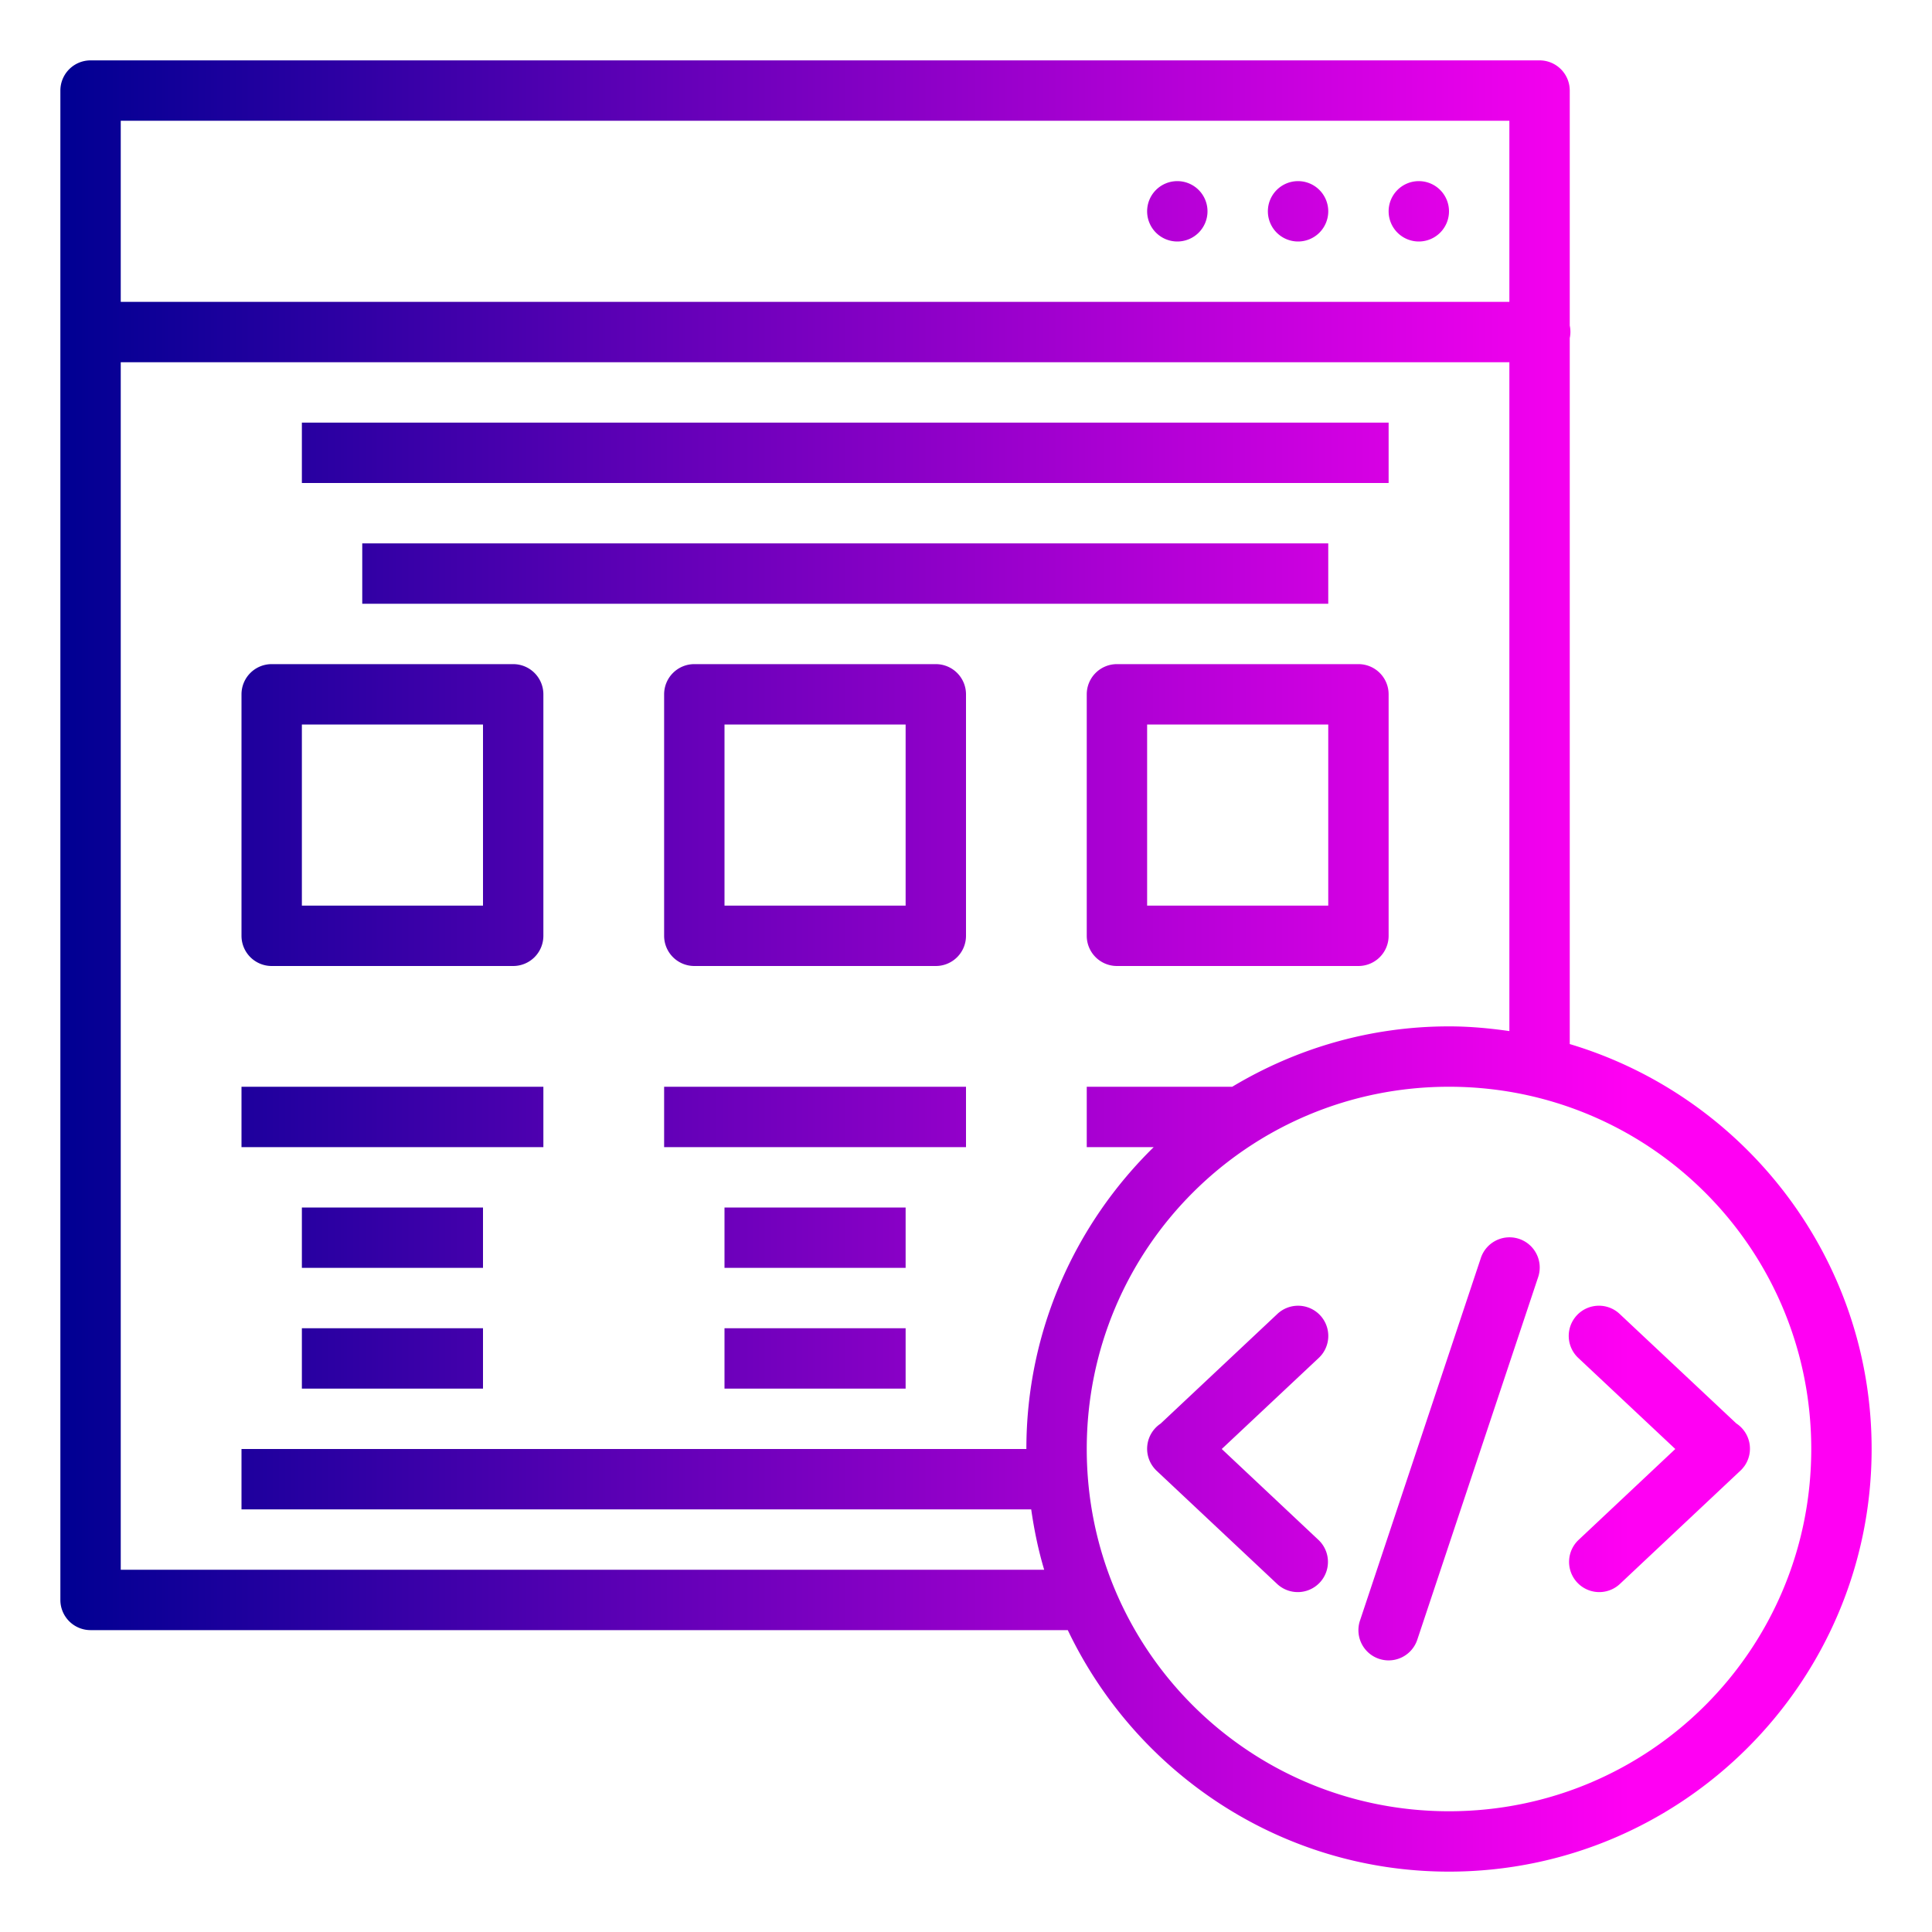 <svg xmlns="http://www.w3.org/2000/svg" xmlns:xlink="http://www.w3.org/1999/xlink" width="32" height="32" viewBox="0 0 32 32"><defs><linearGradient id="a"><stop offset="0" stop-color="#000092"/><stop offset="1" stop-color="#ff00f3"/></linearGradient><linearGradient id="b" x1="1" x2="27" y1="16" y2="16" gradientUnits="userSpaceOnUse" xlink:href="#a"/></defs><path fill="url(#b)" d="M 1.5 1 A 0.5 0.5 0 0 0 1 1.5 L 1 26.5 A 0.5 0.5 0 0 0 1.5 27 L 17.686 27 C 18.812 29.36 21.215 31 24 31 C 27.86 31 31 27.86 31 24 C 31 20.835 28.888 18.156 26 17.293 L 26 5.6 A 0.5 0.5 0 0 0 26 5.393 L 26 1.5 A 0.5 0.5 0 0 0 25.5 1 L 1.5 1 z M 2 2 L 25 2 L 25 5 L 2 5 L 2 2 z M 19.5 3 A 0.5 0.5 0 0 0 19 3.5 A 0.5 0.5 0 0 0 19.5 4 A 0.5 0.5 0 0 0 20 3.5 A 0.5 0.5 0 0 0 19.5 3 z M 21.5 3 A 0.5 0.5 0 0 0 21 3.5 A 0.5 0.5 0 0 0 21.5 4 A 0.5 0.5 0 0 0 22 3.5 A 0.5 0.5 0 0 0 21.5 3 z M 23.5 3 A 0.5 0.5 0 0 0 23 3.5 A 0.5 0.5 0 0 0 23.5 4 A 0.5 0.5 0 0 0 24 3.5 A 0.5 0.5 0 0 0 23.5 3 z M 2 6 L 25 6 L 25 17.078 C 24.672 17.031 24.34 17 24 17 C 22.687 17 21.461 17.369 20.41 18 L 18 18 L 18 19 L 19.109 19 C 17.81 20.272 17 22.043 17 24 L 4 24 L 4 25 L 17.08 25 C 17.129 25.341 17.198 25.676 17.295 26 L 2 26 L 2 6 z M 5 7 L 5 8 L 23 8 L 23 7 L 5 7 z M 6 9 L 6 10 L 22 10 L 22 9 L 6 9 z M 4.5 11 A 0.5 0.5 0 0 0 4 11.5 L 4 15.5 A 0.5 0.5 0 0 0 4.5 16 L 8.5 16 A 0.5 0.5 0 0 0 9 15.5 L 9 11.5 A 0.5 0.5 0 0 0 8.5 11 L 4.5 11 z M 11.5 11 A 0.5 0.5 0 0 0 11 11.5 L 11 15.5 A 0.5 0.5 0 0 0 11.5 16 L 15.5 16 A 0.5 0.5 0 0 0 16 15.5 L 16 11.5 A 0.5 0.5 0 0 0 15.5 11 L 11.5 11 z M 18.5 11 A 0.5 0.5 0 0 0 18 11.5 L 18 15.5 A 0.5 0.5 0 0 0 18.5 16 L 22.5 16 A 0.5 0.5 0 0 0 23 15.5 L 23 11.5 A 0.5 0.5 0 0 0 22.5 11 L 18.5 11 z M 5 12 L 8 12 L 8 15 L 5 15 L 5 12 z M 12 12 L 15 12 L 15 15 L 12 15 L 12 12 z M 19 12 L 22 12 L 22 15 L 19 15 L 19 12 z M 4 18 L 4 19 L 9 19 L 9 18 L 4 18 z M 11 18 L 11 19 L 16 19 L 16 18 L 11 18 z M 24 18 C 27.32 18 30 20.68 30 24 C 30 27.32 27.32 30 24 30 C 20.68 30 18 27.32 18 24 C 18 20.68 20.68 18 24 18 z M 5 20 L 5 21 L 8 21 L 8 20 L 5 20 z M 12 20 L 12 21 L 15 21 L 15 20 L 12 20 z M 25.006 20.494 A 0.5 0.5 0 0 0 24.525 20.844 L 22.525 26.844 A 0.5 0.5 0 1 0 23.475 27.158 L 25.475 21.158 A 0.5 0.5 0 0 0 25.006 20.494 z M 21.5 21.627 A 0.5 0.5 0 0 0 21.152 21.768 L 19.223 23.58 A 0.5 0.5 0 0 0 19.137 24.34 A 0.5 0.5 0 0 0 19.15 24.354 A 0.5 0.5 0 0 0 19.162 24.365 L 21.152 26.234 A 0.5 0.5 0 1 0 21.838 25.506 L 20.236 24 L 21.838 22.496 A 0.5 0.5 0 0 0 21.5 21.627 z M 26.469 21.627 A 0.5 0.5 0 0 0 26.146 22.496 L 27.748 24 L 26.146 25.506 A 0.5 0.5 0 1 0 26.832 26.234 L 28.818 24.367 A 0.5 0.5 0 0 0 28.857 24.328 A 0.5 0.5 0 0 0 28.885 24.293 A 0.5 0.5 0 0 0 28.889 24.289 A 0.5 0.5 0 0 0 28.758 23.576 L 26.832 21.768 A 0.5 0.5 0 0 0 26.469 21.627 z M 5 22 L 5 23 L 8 23 L 8 22 L 5 22 z M 12 22 L 12 23 L 15 23 L 15 22 L 12 22 z " color="#000" font-family="sans-serif" font-weight="400" overflow="visible" style="line-height:normal;text-indent:0;text-align:start;text-decoration-line:none;text-decoration-style:solid;text-decoration-color:#000;text-transform:none;block-progression:tb;isolation:auto;mix-blend-mode:normal"/></svg>